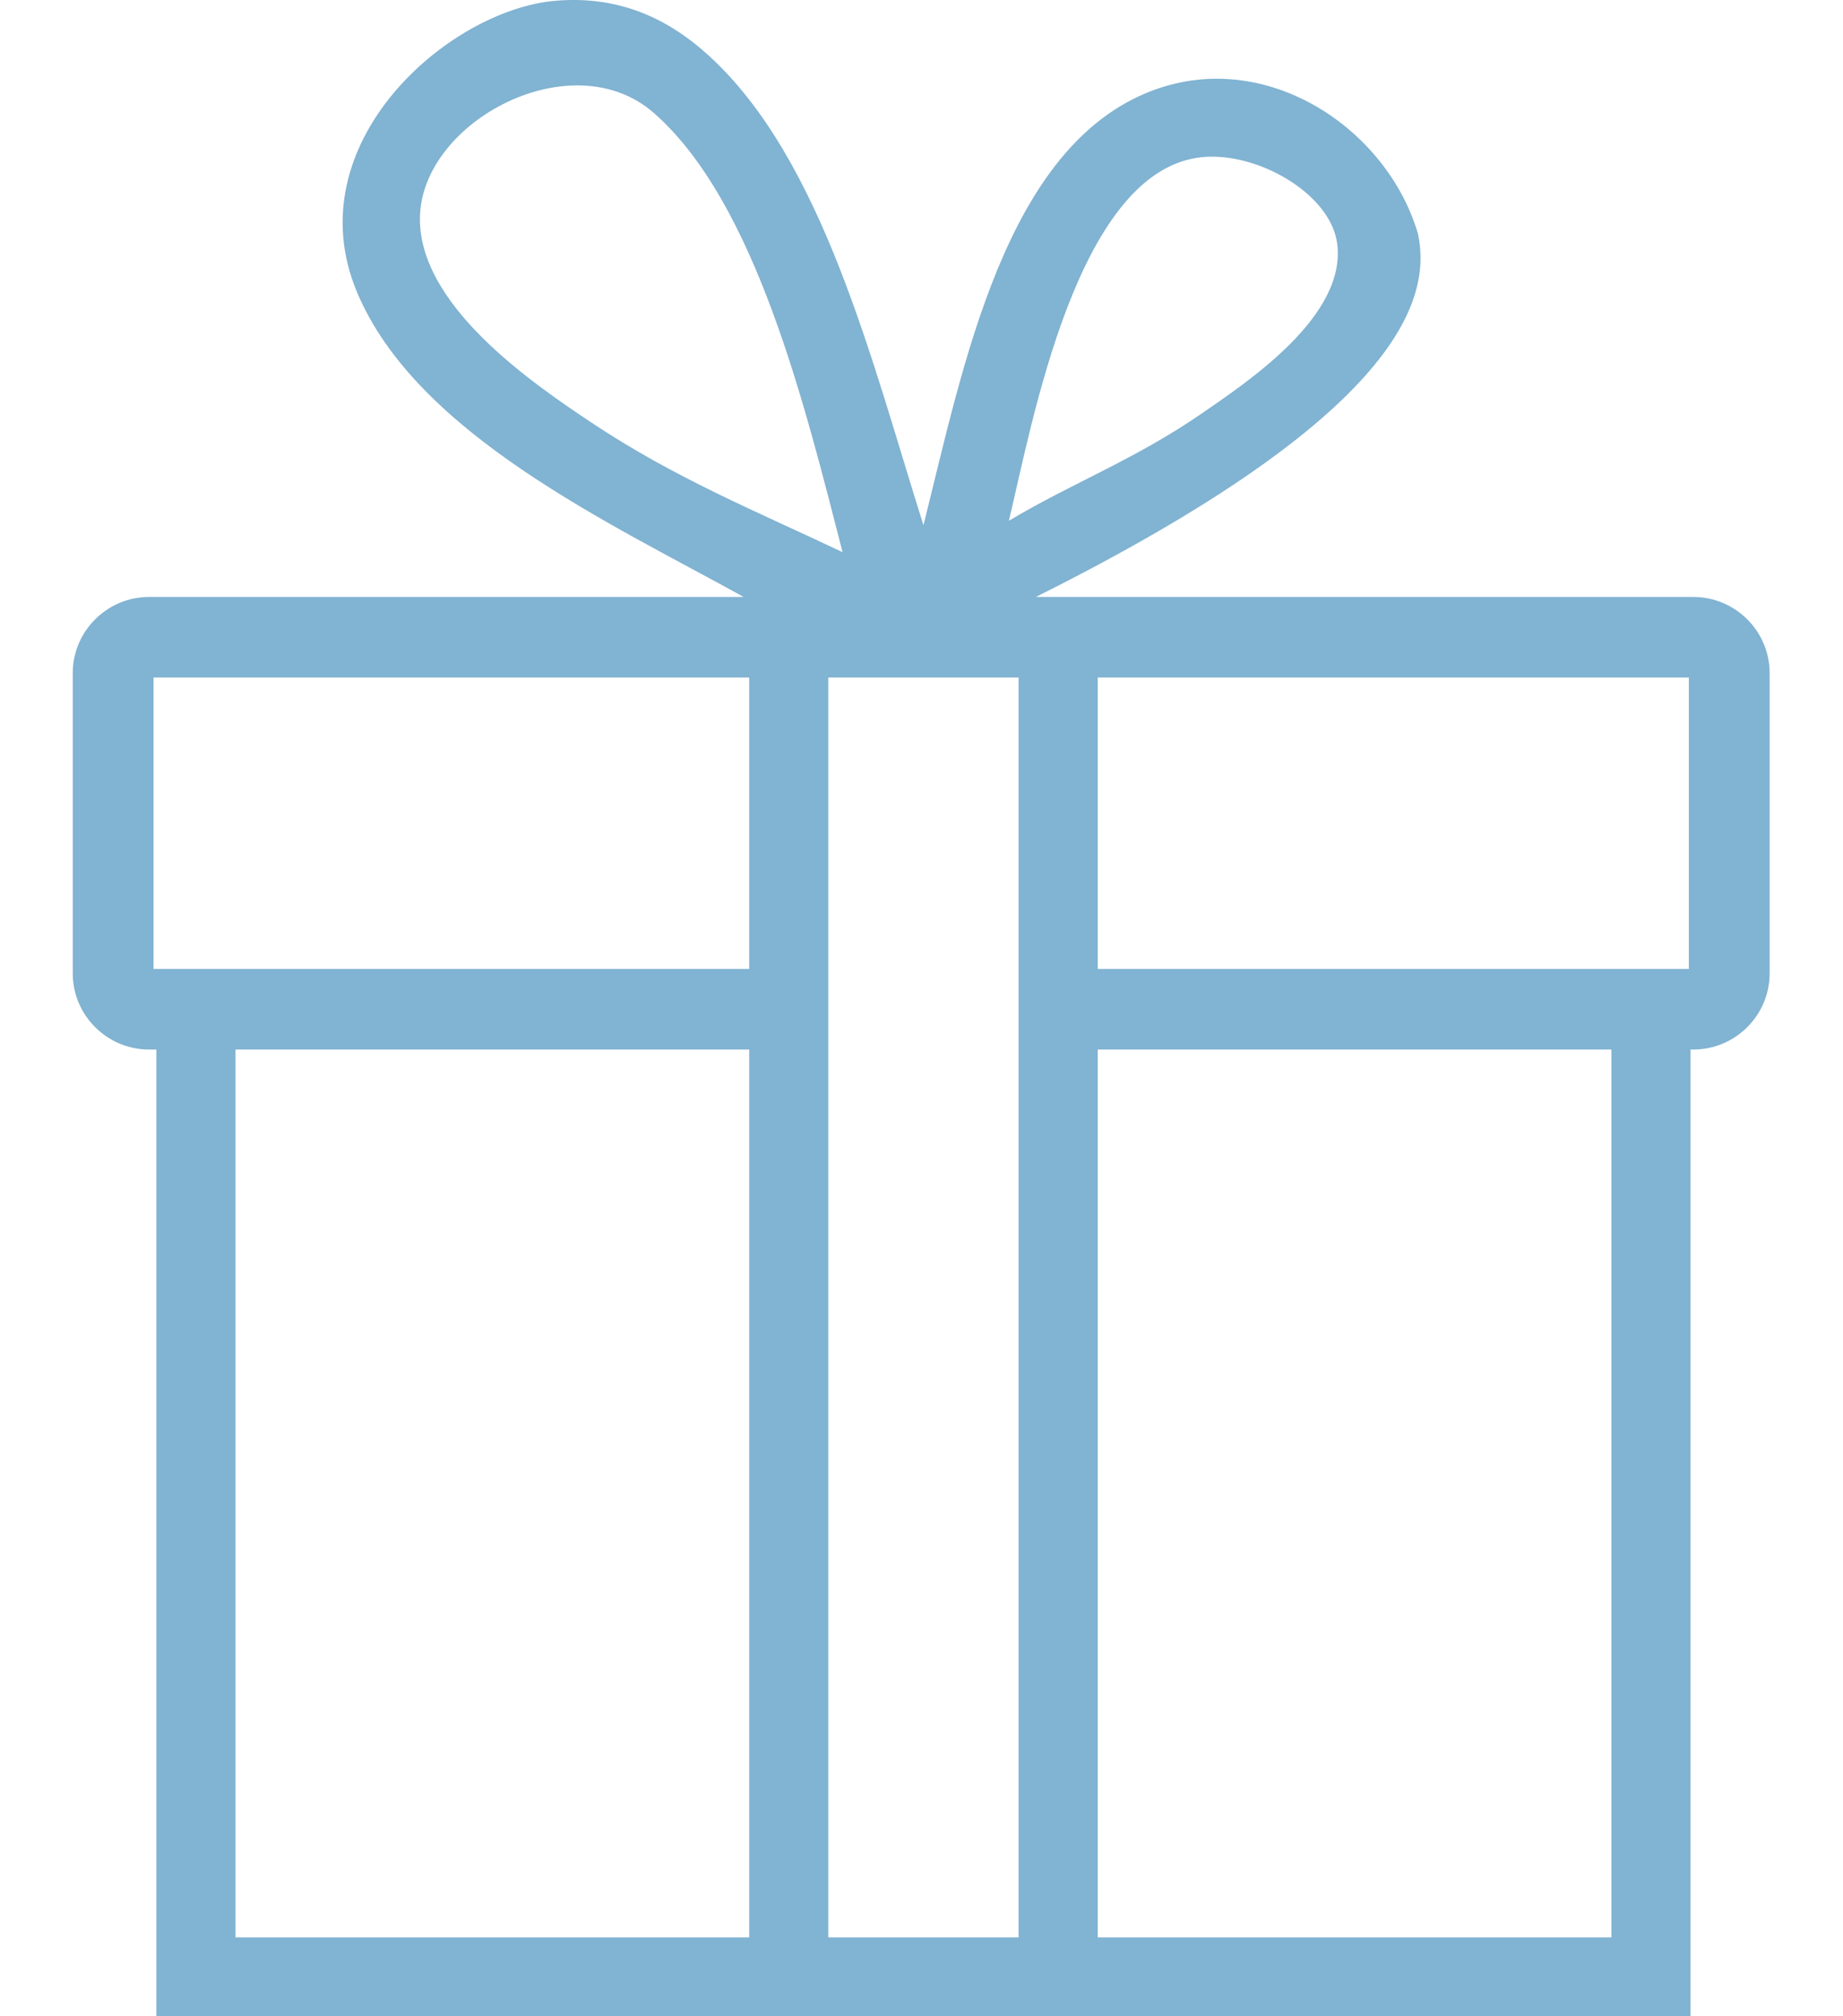 <?xml version="1.0" encoding="utf-8"?>
<!-- Generator: Adobe Illustrator 15.0.0, SVG Export Plug-In . SVG Version: 6.00 Build 0)  -->
<!DOCTYPE svg PUBLIC "-//W3C//DTD SVG 1.1//EN" "http://www.w3.org/Graphics/SVG/1.1/DTD/svg11.dtd">
<svg version="1.1" id="Layer_1" xmlns="http://www.w3.org/2000/svg" xmlns:xlink="http://www.w3.org/1999/xlink" x="0px" y="0px"
	 width="64px" height="70px" viewBox="0 0 64 76" enable-background="new 0 0 64 76" xml:space="preserve">
<path fill-rule="evenodd" clip-rule="evenodd" fill="#81B3D2" d="M61.097,22.501h-0.103H36.312
	C50.125,15.602,51.229,11.25,50.72,8.816c-1.162-3.963-5.692-7.023-10.002-5.407c-5.569,2.089-7.137,10.388-8.644,16.387
	C30.15,13.726,28.29,5.982,23.938,2.059c-1.261-1.138-3.095-2.264-5.763-2.028c-4.026,0.356-9.802,5.382-7.458,10.981
	c2.251,5.378,9.687,8.777,14.578,11.489H3.153H2.879C1.295,22.501,0,23.792,0,25.37v11.322c0,1.578,1.295,2.869,2.879,2.869h0.274
	v33.466v2.435V76h57.841v-0.539v-2.435V39.561h0.103c1.586,0,2.88-1.291,2.88-2.869V25.37
	C63.977,23.792,62.683,22.501,61.097,22.501z M42.413,5.944c2.103-0.31,4.982,1.299,5.255,3.209c0.393,2.756-3.4,5.255-5.086,6.421
	c-2.523,1.744-4.928,2.643-7.287,4.055C36.179,15.939,37.844,6.618,42.413,5.944z M19.531,15.912
	c-2.225-1.485-6.544-4.431-6.44-7.771c0.112-3.595,5.743-6.57,8.814-3.886c3.856,3.371,5.713,11.105,7.119,16.557
	C25.775,19.273,22.696,18.024,19.531,15.912z M25.503,73.026H6.136V39.561h19.368V73.026z M25.503,36.524H3.046V25.538h22.457
	V36.524z M35.66,36.524v3.037v33.466h-7.174V39.561v-3.037V25.538h7.174V36.524z M58.011,73.026H38.644V39.561h19.367V73.026z
	 M60.931,36.524H38.644V25.538h22.287V36.524z"/>
</svg>
